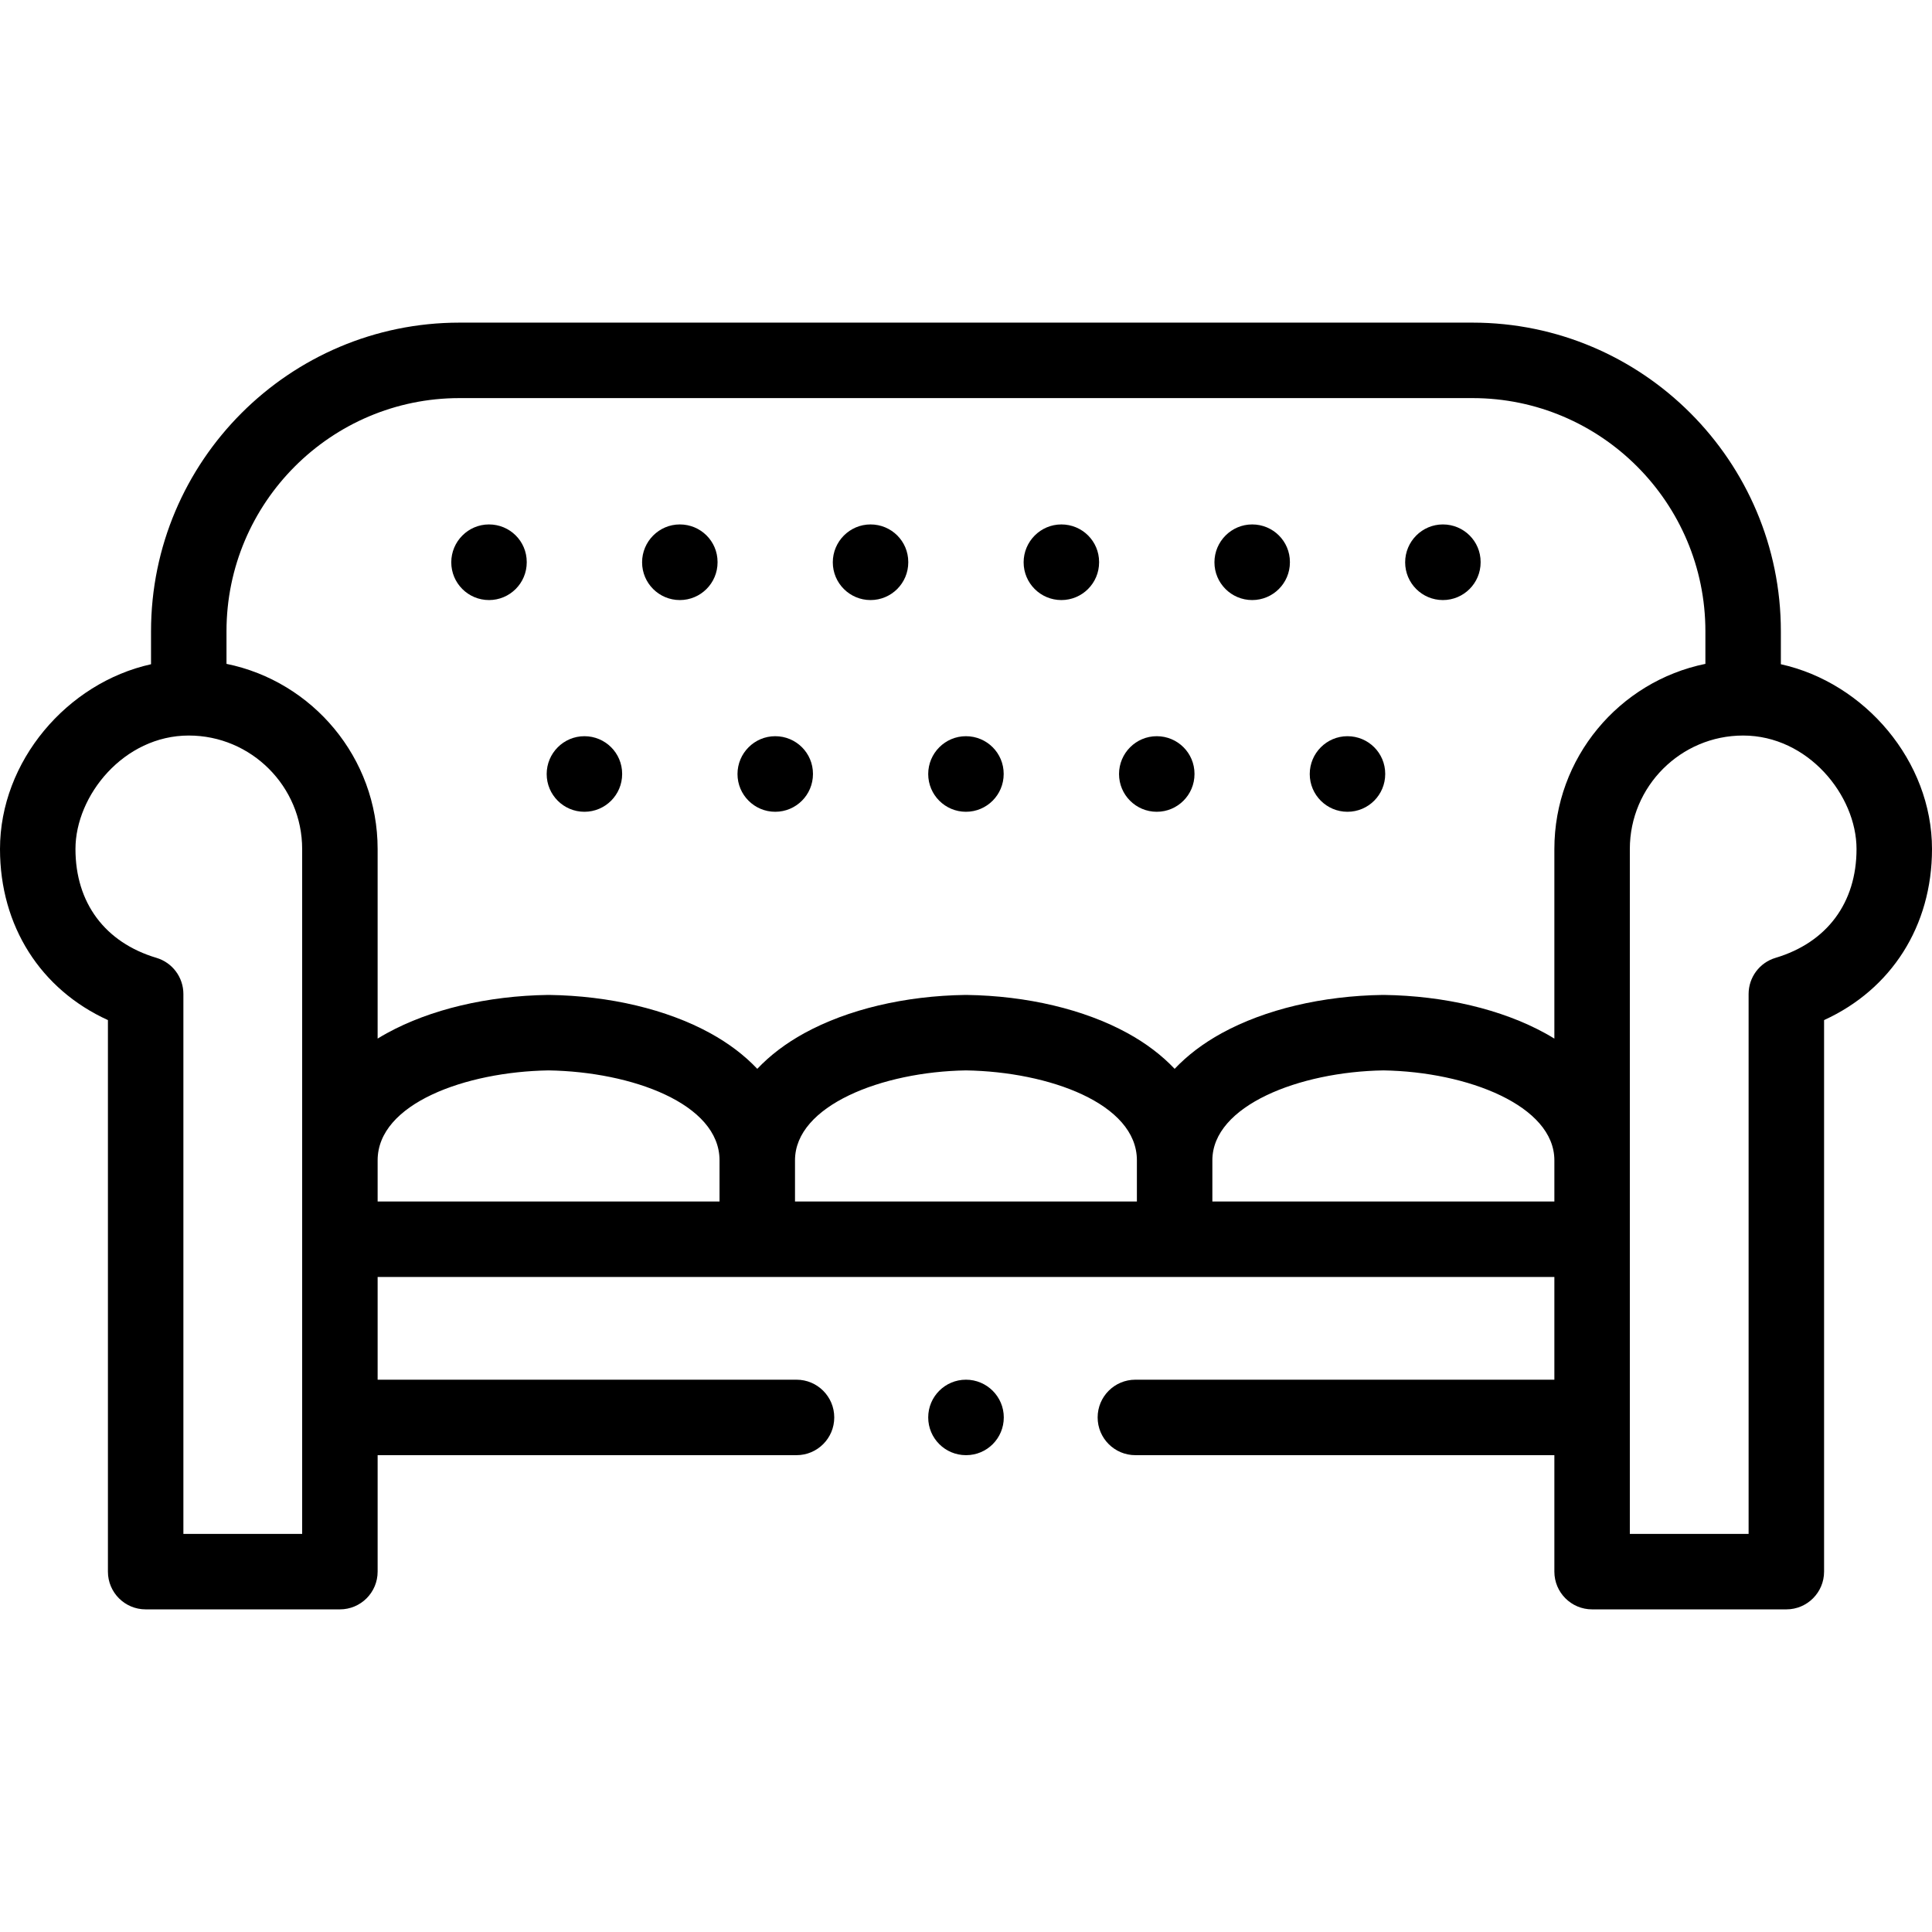 <svg id="Capa_1" enable-background="new 0 0 512 512" height="512" viewBox="0 0 512 512" width="512" xmlns="http://www.w3.org/2000/svg"><g><g><path d="m471.947 176.029v-8.729c0-45.104-36.657-81.8-81.715-81.8h-268.464c-45.074 0-81.744 36.695-81.744 81.8v8.73c-22.233 4.924-40.024 25.696-40.024 48.966 0 20.435 10.777 37.218 28.601 45.339v146.165c0 5.523 4.477 10 10 10h51.476c5.523 0 10-4.477 10-10v-30.866h111.009c5.523 0 10-4.477 10-10s-4.477-10-10-10h-111.009v-27.224h311.846v27.224h-111.037c-5.523 0-10 4.477-10 10s4.477 10 10 10h111.037v30.866c0 5.523 4.477 10 10 10h51.476c5.523 0 10-4.477 10-10v-146.168c17.824-8.127 28.601-24.91 28.601-45.336 0-23.272-17.804-44.045-40.053-48.967zm-350.179-70.529h268.464c34.03 0 61.715 27.723 61.715 61.8v8.631c-22.808 4.65-40.024 24.882-40.024 49.065v50.245c-.805-.494-1.629-.976-2.479-1.443-11.495-6.303-26.652-9.901-42.679-10.131-.097-.001-.192-.001-.288 0-16.04.23-31.206 3.828-42.704 10.131-4.944 2.71-9.11 5.897-12.481 9.454-3.368-3.557-7.531-6.743-12.471-9.453-11.492-6.303-26.653-9.901-42.691-10.132-.096-.001-.191-.001-.288 0-16.027.23-31.185 3.829-42.679 10.131-4.942 2.71-9.107 5.896-12.477 9.453-3.368-3.557-7.531-6.743-12.471-9.452-11.492-6.303-26.653-9.901-42.692-10.132-.096-.001-.191-.001-.287 0-16.038.23-31.2 3.829-42.691 10.132-.846.464-1.666.945-2.468 1.436v-50.24c0-24.185-17.229-44.418-40.053-49.066v-8.63c0-34.076 27.699-61.799 61.744-61.799zm-21.691 201.995c0-15.021 23.314-23.476 45.303-23.828 21.989.352 45.303 8.807 45.303 23.828v10.916h-90.606zm201.212 10.915h-90.605v-10.916c0-14.476 23.008-23.47 45.303-23.828 21.989.352 45.302 8.807 45.302 23.828zm110.634 0h-90.634v-10.916c0-14.476 23.022-23.47 45.332-23.828 22.295.358 45.303 9.352 45.303 23.828v10.916zm-331.846 88.09h-31.476v-143.079c0-4.422-2.904-8.319-7.142-9.583-13.637-4.067-21.459-14.58-21.459-28.842 0-14.195 12.84-30.072 30.024-30.072 16.571 0 30.053 13.49 30.053 30.072zm390.459-152.66c-4.235 1.266-7.137 5.162-7.137 9.582v143.078h-31.476v-181.504c0-16.582 13.469-30.072 30.024-30.072 17.2 0 30.053 15.876 30.053 30.072 0 14.254-7.823 24.768-21.464 28.844z"/><path d="m154.876 215.13c5.523 0 10-4.477 10-10v-.057c0-5.523-4.477-9.972-10-9.972s-10 4.505-10 10.028 4.477 10.001 10 10.001z"/><path d="m205.445 215.13c5.523 0 10-4.477 10-10v-.057c0-5.523-4.477-9.972-10-9.972s-10 4.505-10 10.028 4.477 10.001 10 10.001z"/><path d="m255.986 215.13c5.523 0 10-4.477 10-10v-.057c0-5.523-4.477-9.972-10-9.972s-10 4.505-10 10.028 4.477 10.001 10 10.001z"/><path d="m306.555 215.13c5.523 0 10-4.477 10-10v-.057c0-5.523-4.477-9.972-10-9.972s-10 4.505-10 10.028 4.477 10.001 10 10.001z"/><path d="m357.096 215.13c5.523 0 10-4.477 10-10v-.057c0-5.523-4.477-9.972-10-9.972s-10 4.505-10 10.028 4.477 10.001 10 10.001z"/><path d="m129.591 159.023c5.523 0 10-4.477 10-10v-.085c0-5.523-4.477-9.958-10-9.958s-10 4.52-10 10.042 4.477 10.001 10 10.001z"/><path d="m180.161 159.023c5.523 0 10-4.477 10-10v-.085c0-5.523-4.477-9.958-10-9.958s-10 4.52-10 10.042 4.477 10.001 10 10.001z"/><path d="m230.701 159.023c5.523 0 10-4.477 10-10v-.085c0-5.523-4.477-9.958-10-9.958s-10 4.52-10 10.042 4.477 10.001 10 10.001z"/><path d="m281.271 159.023c5.523 0 10-4.477 10-10v-.085c0-5.523-4.477-9.958-10-9.958s-10 4.52-10 10.042 4.477 10.001 10 10.001z"/><path d="m331.839 159.023c5.523 0 10-4.477 10-10v-.085c0-5.523-4.477-9.958-10-9.958s-10 4.52-10 10.042 4.477 10.001 10 10.001z"/><path d="m382.38 159.023c5.523 0 10-4.477 10-10v-.085c0-5.523-4.477-9.958-10-9.958s-10 4.52-10 10.042 4.477 10.001 10 10.001z"/><path d="m255.986 365.634c-5.523 0-10 4.477-10 10s4.477 10 10 10h.057c5.523 0 9.972-4.477 9.972-10s-4.506-10-10.029-10z"/></g></g></svg>